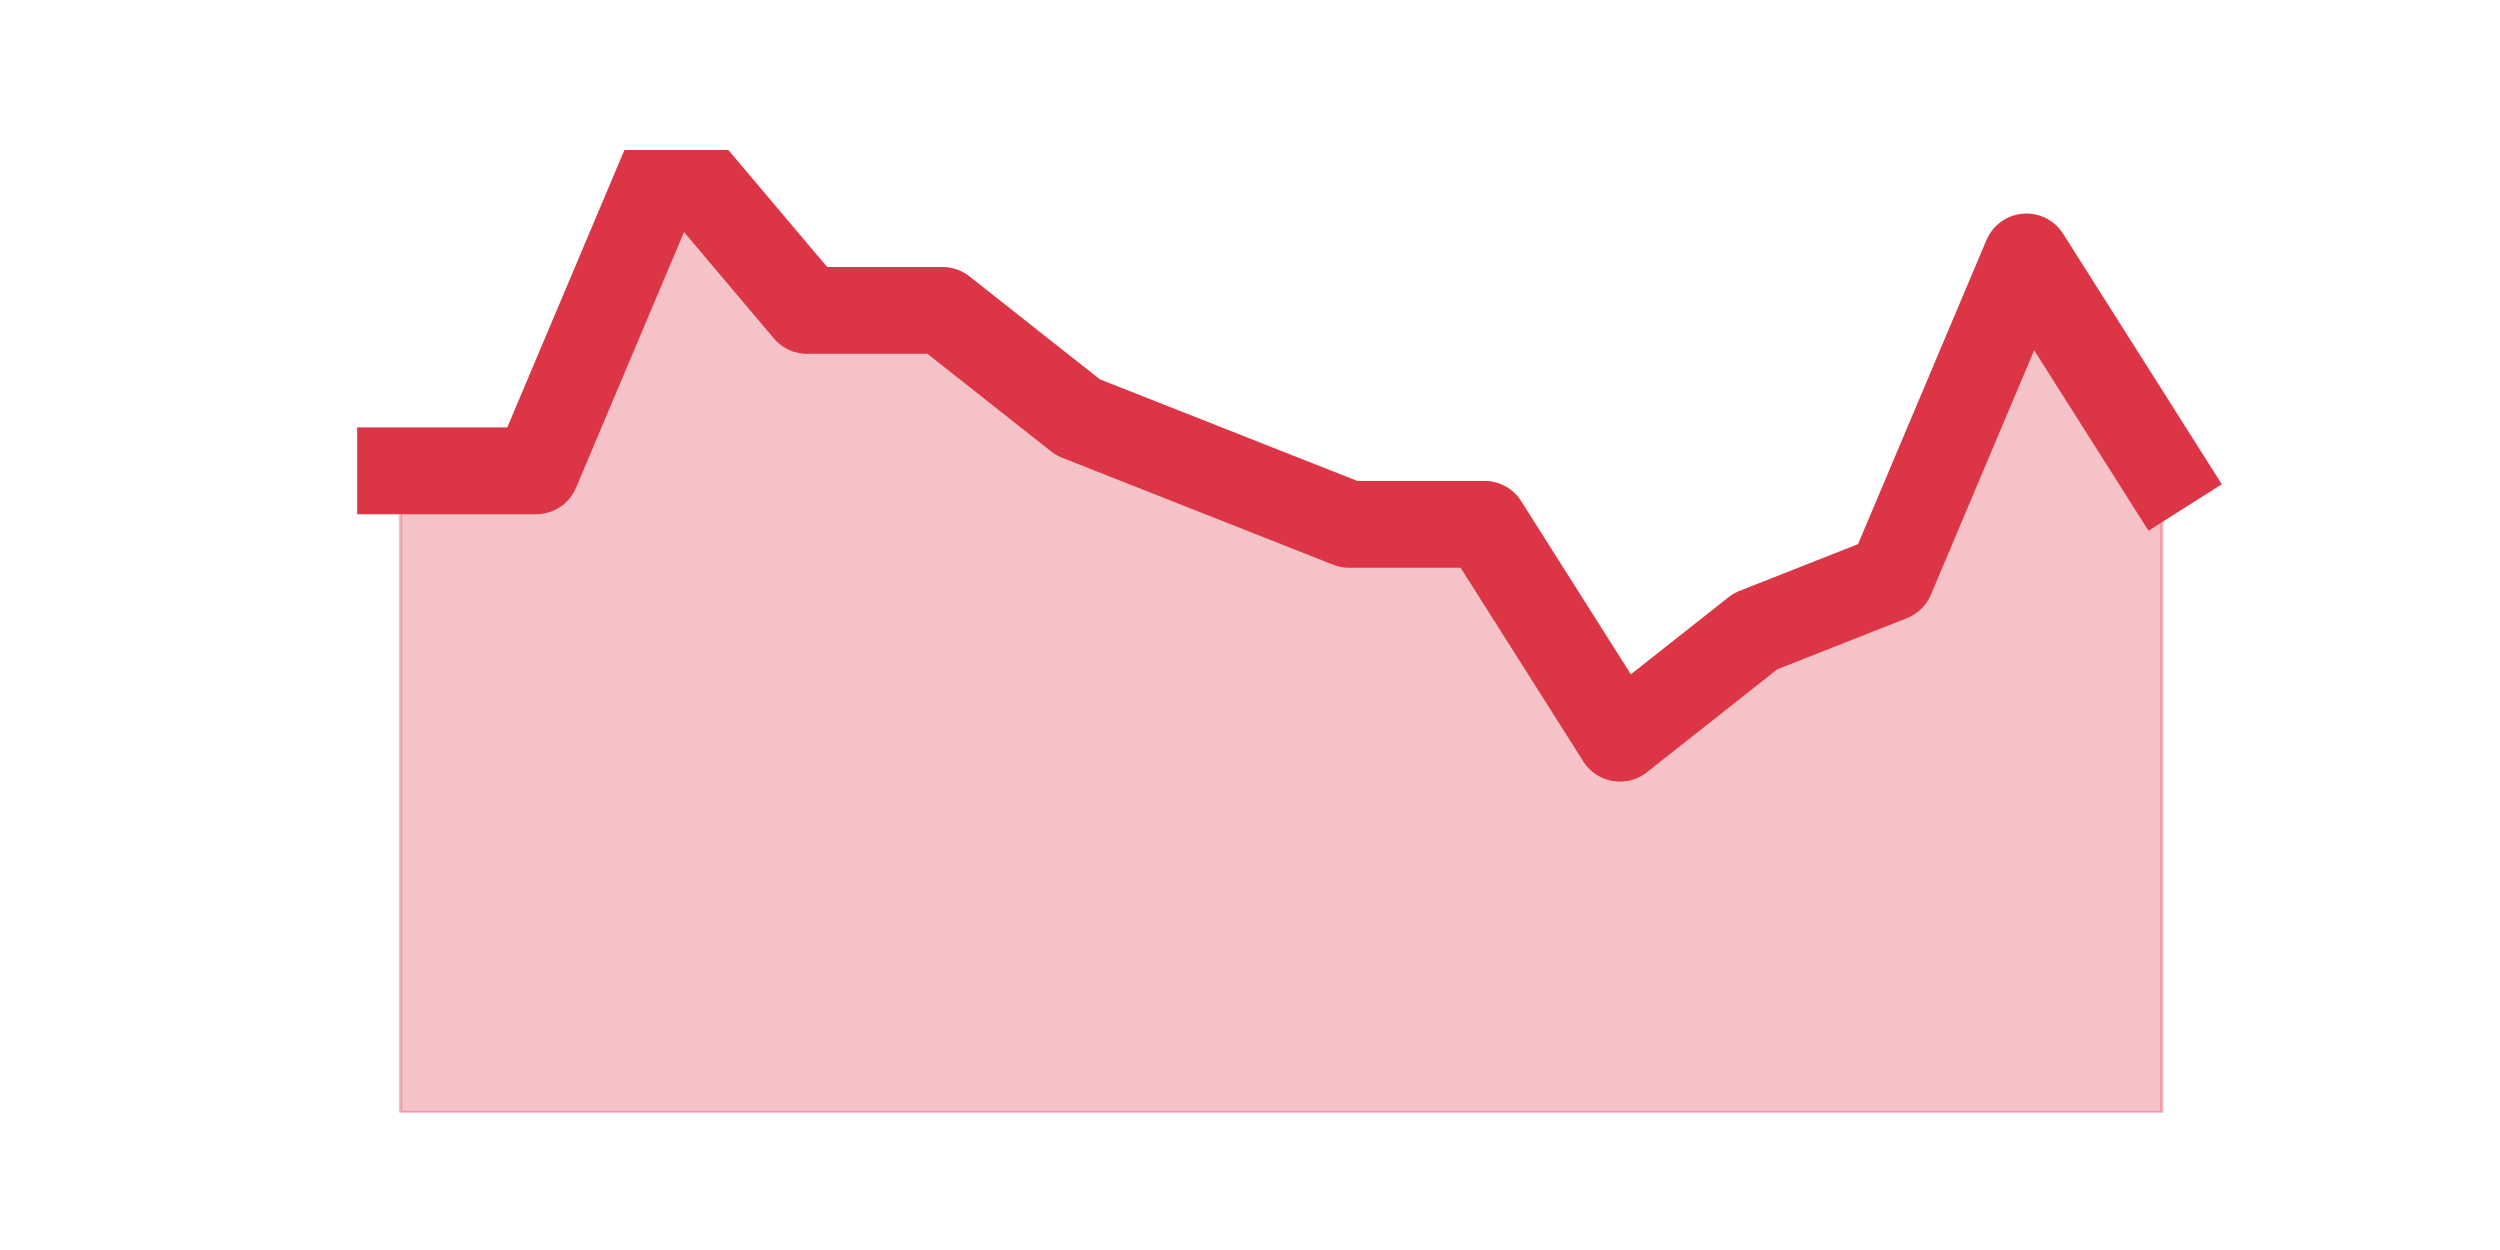 <?xml version="1.0" encoding="utf-8" standalone="no"?>
<!DOCTYPE svg PUBLIC "-//W3C//DTD SVG 1.1//EN"
  "http://www.w3.org/Graphics/SVG/1.1/DTD/svg11.dtd">
<svg height="360pt" version="1.1" viewBox="0 0 720 360" width="720pt" xmlns="http://www.w3.org/2000/svg" xmlns:xlink="http://www.w3.org/1999/xlink">
 <defs>
  <style type="text/css">*{stroke-linecap:butt;stroke-linejoin:round;}</style>
 </defs>
 <g id="figure_1">
  <g id="patch_1">
   <path d="M 0 360 
L 720 360 
L 720 0 
L 0 0 
z
" style="fill:none;"/>
  </g>
  <g id="axes_1">
   <g id="matplotlib.axis_1"/>
   <g id="matplotlib.axis_2"/>
   <g id="PolyCollection_1">
    <defs>
     <path d="M 115.364 -224.4 
L 115.364 -39.6 
L 154.385 -39.6 
L 193.406 -39.6 
L 232.427 -39.6 
L 271.448 -39.6 
L 310.469 -39.6 
L 349.49 -39.6 
L 388.51 -39.6 
L 427.531 -39.6 
L 466.552 -39.6 
L 505.573 -39.6 
L 544.594 -39.6 
L 583.615 -39.6 
L 622.636 -39.6 
L 622.636 -224.4 
L 622.636 -224.4 
L 583.615 -286 
L 544.594 -193.6 
L 505.573 -178.2 
L 466.552 -147.4 
L 427.531 -209 
L 388.51 -209 
L 349.49 -224.4 
L 310.469 -239.8 
L 271.448 -270.6 
L 232.427 -270.6 
L 193.406 -316.8 
L 154.385 -224.4 
L 115.364 -224.4 
z
" id="mf684900244" style="stroke:#dc3545;stroke-opacity:0.3;"/>
    </defs>
    <g clip-path="url(#p5c39d305df)">
     <use style="fill:#dc3545;fill-opacity:0.3;stroke:#dc3545;stroke-opacity:0.3;" x="0" xlink:href="#mf684900244" y="360"/>
    </g>
   </g>
   <g id="line2d_1">
    <path clip-path="url(#p5c39d305df)" d="M 115.364 135.6 
L 154.385 135.6 
L 193.406 43.2 
L 232.427 89.4 
L 271.448 89.4 
L 310.469 120.2 
L 349.49 135.6 
L 388.51 151 
L 427.531 151 
L 466.552 212.6 
L 505.573 181.8 
L 544.594 166.4 
L 583.615 74 
L 622.636 135.6 
" style="fill:none;stroke:#dc3545;stroke-linecap:square;stroke-width:25;"/>
   </g>
  </g>
 </g>
 <defs>
  <clipPath id="p5c39d305df">
   <rect height="277.2" width="558" x="90" y="43.2"/>
  </clipPath>
 </defs>
</svg>

